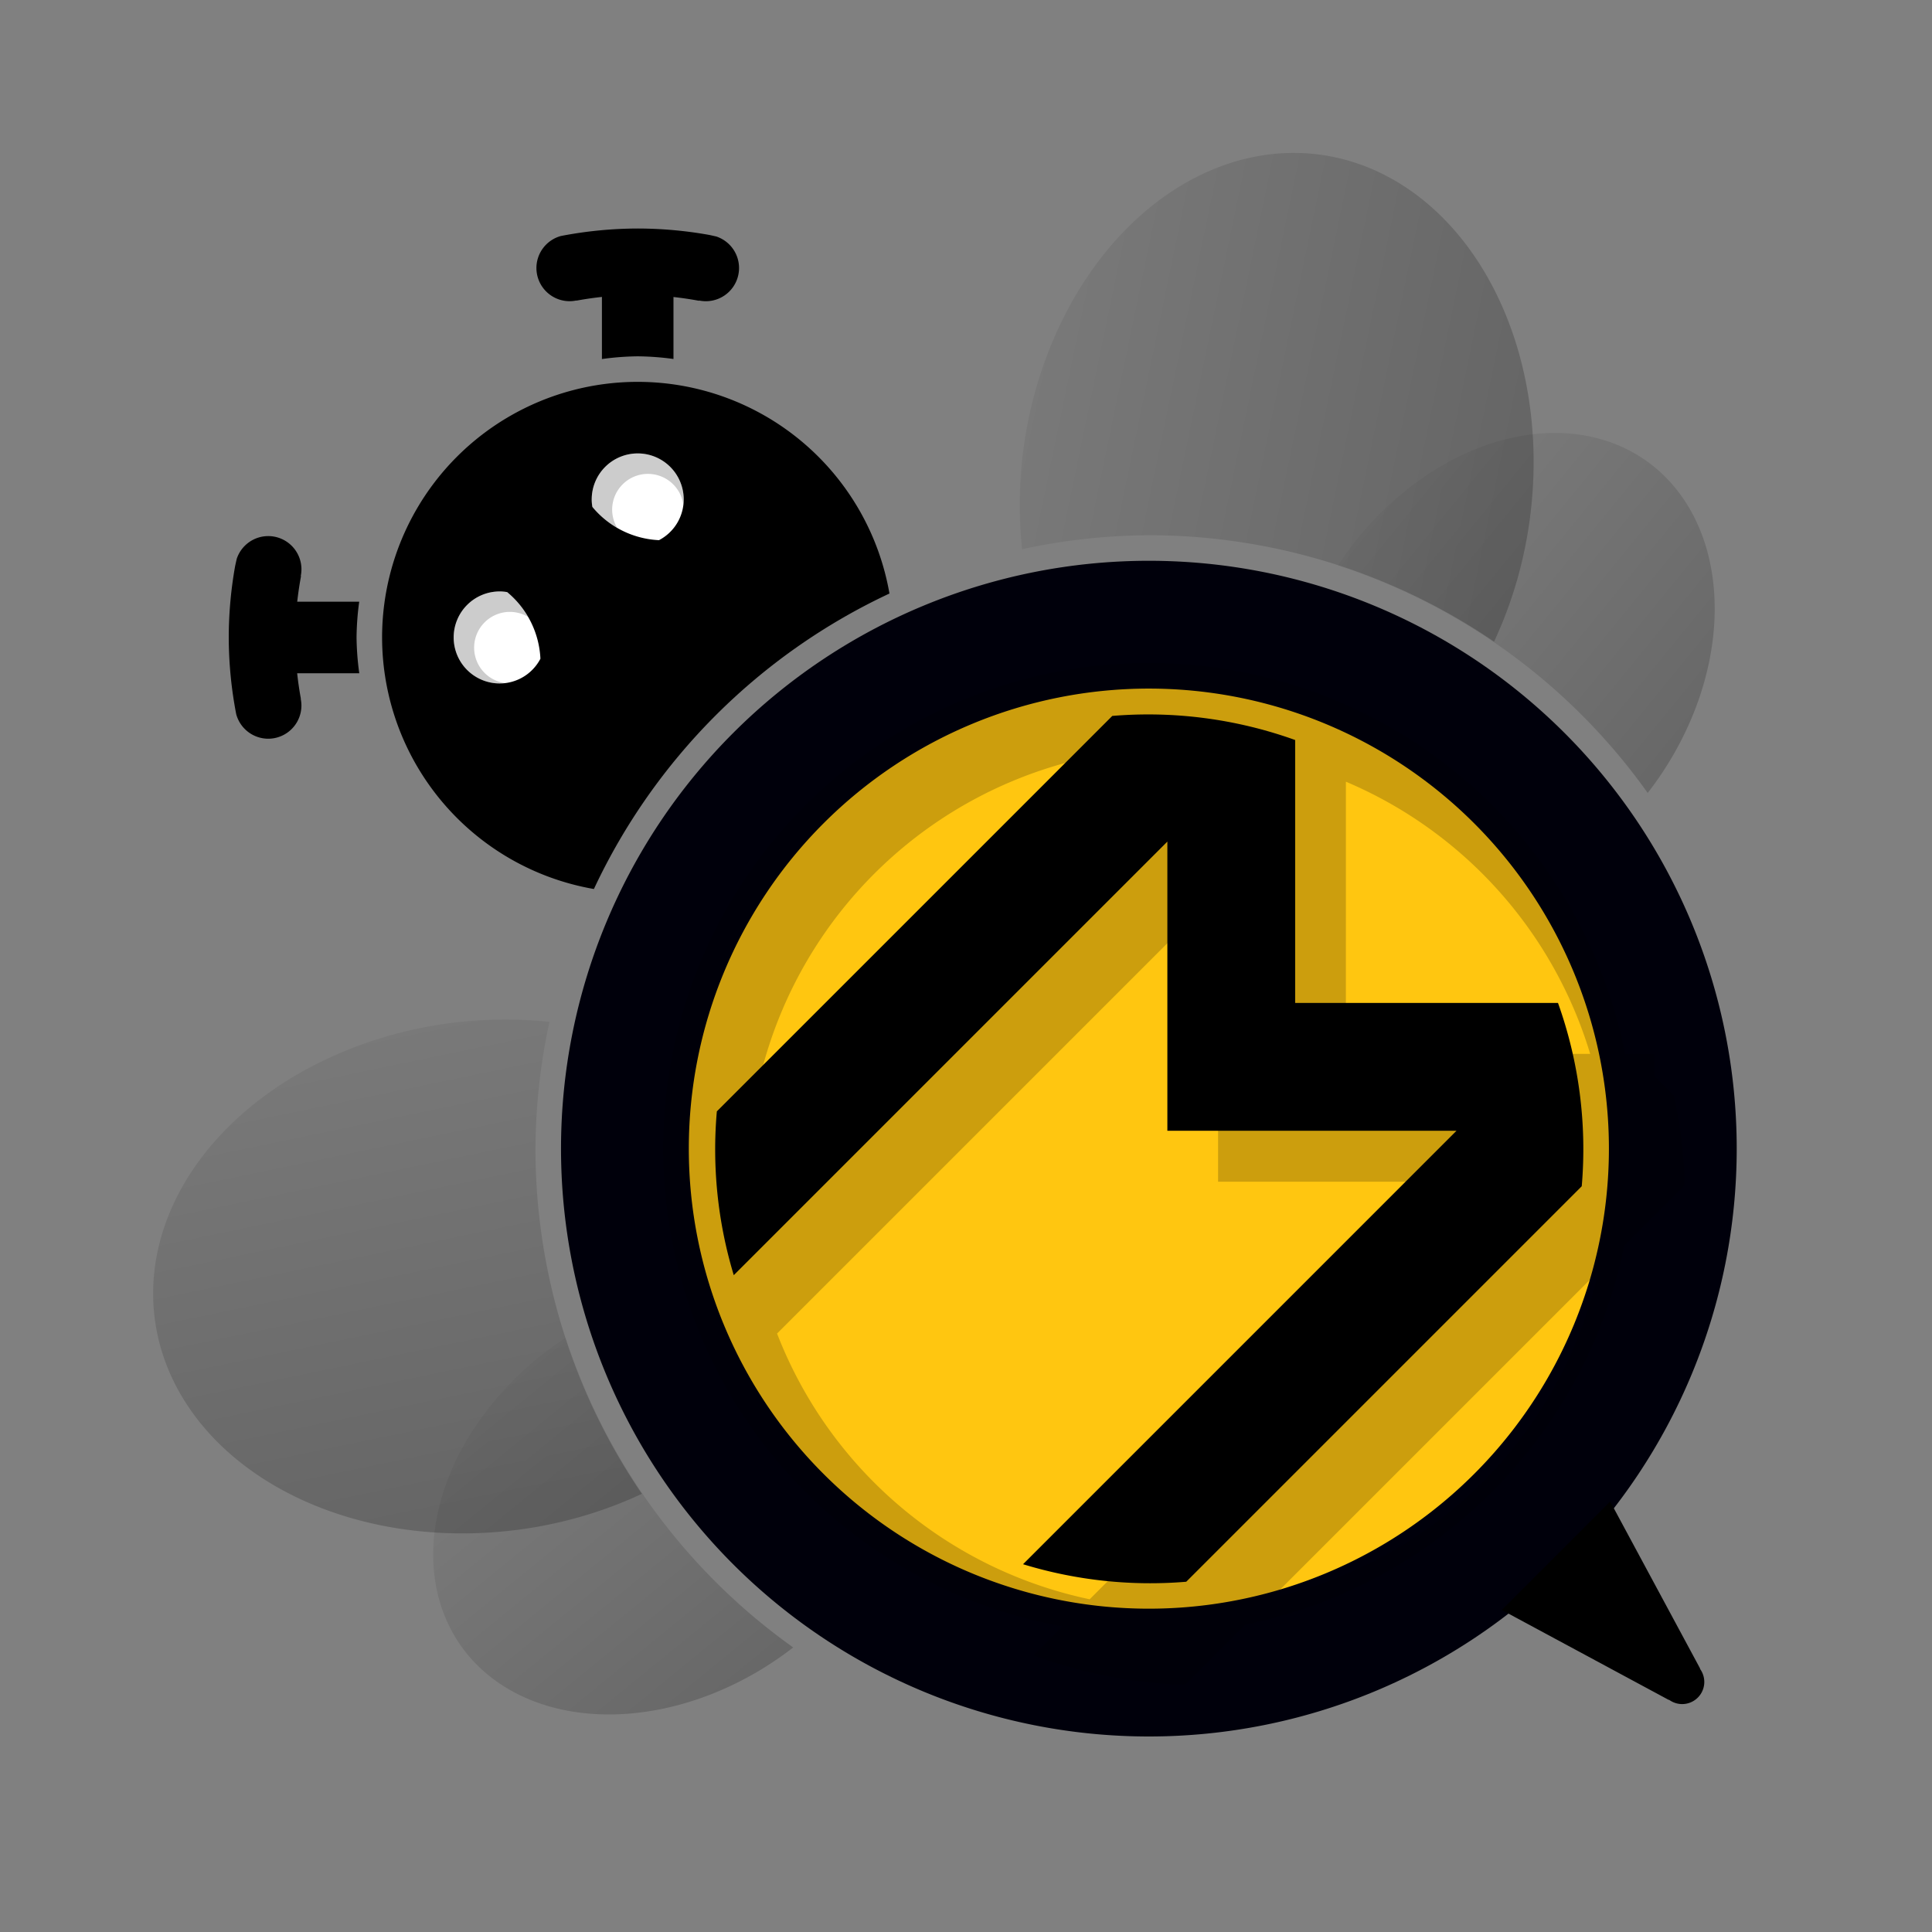 <?xml version="1.0" encoding="UTF-8" standalone="no"?>
<!-- Created with Inkscape (http://www.inkscape.org/) -->

<svg
   xmlns:dc="http://purl.org/dc/elements/1.1/"
   xmlns:cc="http://creativecommons.org/ns#"
   xmlns:rdf="http://www.w3.org/1999/02/22-rdf-syntax-ns#"
   xmlns:svg="http://www.w3.org/2000/svg"
   xmlns="http://www.w3.org/2000/svg"
   xmlns:xlink="http://www.w3.org/1999/xlink"
   xmlns:sodipodi="http://sodipodi.sourceforge.net/DTD/sodipodi-0.dtd"
   xmlns:inkscape="http://www.inkscape.org/namespaces/inkscape"
   width="100mm"
   height="100mm"
   viewBox="0 0 100 100"
   version="1.1"
   id="svg59"
   inkscape:version="0.92.2 5c3e80d, 2017-08-06"
   sodipodi:docname="MQTT Bee Logo.svg">
  <rect x="0" y="0" width="100" height="100" fill="#808080" stroke="none"/>
  <defs
     id="defs53">
    <linearGradient
       inkscape:collect="always"
       xlink:href="#linearGradient1080"
       id="linearGradient1129"
       gradientUnits="userSpaceOnUse"
       gradientTransform="matrix(0,0.219,0.232,0,-4.64,151.598)"
       x1="604.734"
       y1="196.99"
       x2="519.326"
       y2="123.179" />
    <linearGradient
       inkscape:collect="always"
       id="linearGradient1080">
      <stop
         style="stop-color:#000000;stop-opacity:1;"
         offset="0"
         id="stop1076" />
      <stop
         style="stop-color:#000000;stop-opacity:0;"
         offset="1"
         id="stop1078" />
    </linearGradient>
    <linearGradient
       inkscape:collect="always"
       xlink:href="#linearGradient1080"
       id="linearGradient1131"
       gradientUnits="userSpaceOnUse"
       x1="552.028"
       y1="143.162"
       x2="425.925"
       y2="117"
       gradientTransform="matrix(0,0.265,0.265,0,-11.316,128.129)" />
    <linearGradient
       inkscape:collect="always"
       xlink:href="#linearGradient1080"
       id="linearGradient1090"
       x1="604.734"
       y1="196.99"
       x2="519.326"
       y2="123.179"
       gradientUnits="userSpaceOnUse"
       gradientTransform="matrix(0.219,0,0,0.232,-45.389,192.347)" />
    <linearGradient
       gradientTransform="matrix(0.265,0,0,0.265,-68.858,185.672)"
       inkscape:collect="always"
       xlink:href="#linearGradient1080"
       id="linearGradient1082"
       x1="552.028"
       y1="143.162"
       x2="425.925"
       y2="117"
       gradientUnits="userSpaceOnUse" />
  </defs>
  <sodipodi:namedview
     id="base"
     pagecolor="#ffffff"
     bordercolor="#666666"
     borderopacity="1.0"
     inkscape:pageopacity="0.0"
     inkscape:pageshadow="2"
     inkscape:zoom="0.7"
     inkscape:cx="-61.964397"
     inkscape:cy="125.04669"
     inkscape:document-units="mm"
     inkscape:current-layer="layer1"
     showgrid="false"
     units="mm"
     width="100mm"
     inkscape:window-width="1680"
     inkscape:window-height="1001"
     inkscape:window-x="0"
     inkscape:window-y="1"
     inkscape:window-maximized="1" />
  <g
     inkscape:label="Ebene 1"
     inkscape:groupmode="layer"
     id="layer1"
     transform="translate(0,-197)">
    <circle
       style="fill:#ffc610;fill-opacity:1;stroke-width:0.265"
       id="path4518"
       cx="59.432"
       cy="256.454"
       r="25.135" />
    <path
       inkscape:connector-curvature="0"
       style="fill:#00000b;fill-opacity:1;stroke-width:0.265"
       d="m 59.465,226.026 a 30.427,30.427 0 0 0 -30.427,30.427 30.427,30.427 0 0 0 30.427,30.427 30.427,30.427 0 0 0 30.427,-30.427 30.427,30.427 0 0 0 -30.427,-30.427 z m 0,6.615 a 23.812,23.812 0 0 1 23.812,23.812 23.812,23.812 0 0 1 -23.812,23.812 23.812,23.812 0 0 1 -23.812,-23.812 23.812,23.812 0 0 1 23.812,-23.812 z"
       id="path4549" />
    <path
       style="fill:#000000;fill-opacity:1;stroke-width:0.257"
       d="m 67.037,235.303 a 22.49,22.49 0 0 0 -9.465,-1.247 l -20.468,20.468 a 22.49,22.49 0 0 0 0.876,8.479 l 22.443,-22.443 v 8.353 6.615 h 14.966 l -22.436,22.436 a 22.49,22.49 0 0 0 8.447,0.907 l 20.471,-20.471 a 22.49,22.49 0 0 0 -1.229,-9.487 H 67.037 Z"
       id="path4673"
       inkscape:connector-curvature="0"
       inkscape:transform-center-y="-0.022040953"
       inkscape:transform-center-x="-0.021670711" />
    <path
       inkscape:connector-curvature="0"
       style="opacity:0.2;fill:#000000;fill-opacity:1;stroke-width:0.257"
       d="m 59.465,231.318 a 25.135,25.135 0 0 0 -25.135,25.135 25.135,25.135 0 0 0 20.67,24.726 l -1.503,1.503 a 25.135,25.135 45 0 0 7.83,1.524 l 3.117,-3.117 a 25.135,25.135 0 0 0 19.625,-19.625 l 3.136,-3.136 a 25.135,25.135 45 0 0 -0.576,-4.645 l -1.011,-1.011 v -1.121 H 84.113 A 25.135,25.135 0 0 0 59.465,231.318 Z m 1.533,4.388 a 22.28,22.28 0 0 1 0.178,0.009 l -22.451,22.451 a 22.28,22.28 0 0 1 -0.006,-0.18 22.28,22.28 0 0 1 22.28,-22.28 z m 8.665,1.754 a 22.28,22.28 0 0 1 12.645,14.09 H 69.662 Z m -6.615,5.737 v 8.353 6.615 H 78.014 L 56.401,279.778 a 22.28,22.28 0 0 1 -16.18,-13.754 z m 19.687,19.601 a 22.28,22.28 0 0 1 -16.91,16.91 z"
       id="path4678" />
    <path
       inkscape:connector-curvature="0"
       style="opacity:1;fill:#000000;fill-opacity:1;stroke-width:0.254"
       d="m 83.344,274.72 -2.807,2.806 -2.807,2.807 6.081,3.274 2.567,1.382 0.01,-0.011 a 1.146,1.146 0 0 0 0.68,0.225 1.146,1.146 0 0 0 1.146,-1.146 1.146,1.146 0 0 0 -0.225,-0.68 l 0.011,-0.01 -1.382,-2.567 z"
       id="path847" />
    <path
       inkscape:connector-curvature="0"
       style="opacity:1;fill:#000000;fill-opacity:1;stroke-width:0.265"
       d="M 33.007,216.765 A 13.229,13.229 0 0 0 19.777,229.995 13.229,13.229 0 0 0 30.74,243.015 31.75,31.75 0 0 1 46.038,227.721 13.229,13.229 0 0 0 33.007,216.765 Z"
       id="path867" />
    <path
       inkscape:connector-curvature="0"
       style="opacity:1;fill:#000000;fill-opacity:1;stroke-width:0.281"
       d="m 13.163,228.143 v 3.704 h 5.433 a 14.552,14.552 0 0 1 -0.141,-1.852 14.552,14.552 0 0 1 0.138,-1.852 z"
       id="rect902" />
    <path
       inkscape:connector-curvature="0"
       style="opacity:1;fill:#000000;fill-opacity:1;stroke-width:0.265"
       d="m 13.882,224.748 a 1.72,1.72 0 0 0 -1.627,1.171 21.167,21.167 0 0 0 -0.082,0.367 1.72,1.72 0 0 0 -5.29e-4,0.004 h -5.29e-4 a 21.167,21.167 0 0 0 -0.332,3.704 21.167,21.167 0 0 0 0.387,3.974 1.72,1.72 0 0 0 1.655,1.268 1.72,1.72 0 0 0 1.72,-1.72 1.72,1.72 0 0 0 -0.037,-0.347 h 0.009 a 17.727,17.727 0 0 1 -0.294,-3.175 17.727,17.727 0 0 1 0.301,-3.175 h -0.015 a 1.72,1.72 0 0 0 0.037,-0.351 1.72,1.72 0 0 0 -1.72,-1.72 z"
       id="path907" />
    <path
       id="path982"
       d="m 34.859,210.151 h -3.704 v 5.433 a 14.552,14.552 0 0 1 1.852,-0.141 14.552,14.552 0 0 1 1.852,0.138 z"
       style="opacity:1;fill:#000000;fill-opacity:1;stroke-width:0.281"
       inkscape:connector-curvature="0"
       inkscape:transform-center-x="-1.6727864e-05"
       inkscape:transform-center-y="-17.127624" />
    <path
       id="path984"
       d="m 38.253,210.87 a 1.72,1.72 0 0 0 -1.171,-1.627 21.167,21.167 0 0 0 -0.367,-0.082 1.72,1.72 0 0 0 -0.004,-5.3e-4 v -5.3e-4 a 21.167,21.167 0 0 0 -3.704,-0.332 21.167,21.167 0 0 0 -3.974,0.387 1.72,1.72 0 0 0 -1.268,1.655 1.72,1.72 0 0 0 1.72,1.72 1.72,1.72 0 0 0 0.347,-0.037 v 0.009 a 17.727,17.727 0 0 1 3.175,-0.294 17.727,17.727 0 0 1 3.175,0.301 v -0.015 a 1.72,1.72 0 0 0 0.351,0.037 1.72,1.72 0 0 0 1.72,-1.72 z"
       style="opacity:1;fill:#000000;fill-opacity:1;stroke-width:0.265"
       inkscape:connector-curvature="0"
       inkscape:transform-center-x="-0.0022197279"
       inkscape:transform-center-y="-19.285906" />
    <path
       style="opacity:1;fill:#ffffff;fill-opacity:1;stroke-width:0.265"
       d="m 25.863,227.613 a 2.381,2.381 0 0 0 -2.381,2.381 2.381,2.381 0 0 0 2.381,2.381 2.381,2.381 0 0 0 2.109,-1.279 4.762,4.762 0 0 0 -1.722,-3.449 2.381,2.381 0 0 0 -0.387,-0.035 z"
       id="path1009"
       inkscape:connector-curvature="0" />
    <path
       style="opacity:0.2;fill:#000000;fill-opacity:1;stroke-width:0.265"
       d="m 25.863,227.613 a 2.381,2.381 0 0 0 -2.381,2.381 2.381,2.381 0 0 0 2.381,2.381 2.381,2.381 0 0 0 0.279,-0.019 1.852,1.852 0 0 1 -1.601,-1.833 1.852,1.852 0 0 1 1.852,-1.852 1.852,1.852 0 0 1 0.939,0.259 4.762,4.762 0 0 0 -1.085,-1.286 2.381,2.381 0 0 0 -0.383,-0.032 z"
       id="path1014"
       inkscape:connector-curvature="0" />
    <path
       id="path1026"
       d="m 30.627,222.85 a 2.381,2.381 0 0 1 2.381,-2.381 2.381,2.381 0 0 1 2.381,2.381 2.381,2.381 0 0 1 -1.279,2.109 4.762,4.762 0 0 1 -3.449,-1.722 2.381,2.381 0 0 1 -0.035,-0.387 z"
       style="opacity:1;fill:#ffffff;fill-opacity:1;stroke-width:0.265"
       inkscape:connector-curvature="0"
       inkscape:transform-center-x="-0.00096995675"
       inkscape:transform-center-y="-6.75108" />
    <path
       id="path1028"
       d="m 30.627,222.85 a 2.381,2.381 0 0 1 2.381,-2.381 2.381,2.381 0 0 1 2.381,2.381 2.381,2.381 0 0 1 -0.019,0.279 1.852,1.852 0 0 0 -1.833,-1.601 1.852,1.852 0 0 0 -1.852,1.852 1.852,1.852 0 0 0 0.259,0.939 4.762,4.762 0 0 1 -1.286,-1.085 2.381,2.381 0 0 1 -0.032,-0.383 z"
       style="opacity:0.2;fill:#000000;fill-opacity:1;stroke-width:0.265"
       inkscape:connector-curvature="0"
       inkscape:transform-center-x="-0.00096995675"
       inkscape:transform-center-y="-7.0712154" />
    <path
       inkscape:connector-curvature="0"
       style="opacity:0.2;fill:url(#linearGradient1082);fill-opacity:1;stroke:none;stroke-width:2.34;stroke-miterlimit:4;stroke-dasharray:none;stroke-opacity:1"
       d="m 67.322,204.922 a 13.229,17.198 7.271 0 0 -14.366,15.461 13.229,17.198 7.271 0 0 -0.052,5.043 31.75,31.75 0 0 1 6.56,-0.723 31.75,31.75 0 0 1 17.867,5.508 13.229,17.198 7.271 0 0 1.87,-6.48 13.229,17.198 7.271 0 0 -10.946,-18.734 13.229,17.198 7.271 0 0 -0.934,-0.076 z"
       id="path1040" />
    <path
       inkscape:connector-curvature="0"
       style="opacity:0.2;fill:url(#linearGradient1090);fill-opacity:1;stroke:none;stroke-width:1.775;stroke-miterlimit:4;stroke-dasharray:none;stroke-opacity:1"
       d="m 80.632,219.411 a 9.966,13.142 34.775 0 0 -10.365,5.461 9.966,13.142 34.775 0 0 -1.01,1.398 31.75,31.75 0 0 1 16.027,11.772 9.966,13.142 34.775 0 0 0.655,-16.603 9.966,13.142 34.775 0 0 -5.307,-2.028 z"
       id="ellipse1058" />
    <path
       id="path1125"
       d="m 7.934,264.31 a 13.229,17.198 82.729 0 1 15.461,-14.366 13.229,17.198 82.729 0 1 5.043,-0.052 31.75,31.75 0 0 0 -0.723,6.56 31.75,31.75 0 0 0 5.508,17.867 13.229,17.198 82.729 0 1 -6.48,1.87 13.229,17.198 82.729 0 1 -18.734,-10.946 13.229,17.198 82.729 0 1 -0.076,-0.934 z"
       style="opacity:0.2;fill:url(#linearGradient1131);fill-opacity:1;stroke:none;stroke-width:2.34;stroke-miterlimit:4;stroke-dasharray:none;stroke-opacity:1"
       inkscape:connector-curvature="0"
       inkscape:transform-center-x="38.889388"
       inkscape:transform-center-y="6.6175352" />
    <path
       id="path1127"
       d="m 22.424,277.619 a 9.966,13.142 55.225 0 1 5.461,-10.365 9.966,13.142 55.225 0 1 1.398,-1.01 31.75,31.75 0 0 0 11.772,16.027 9.966,13.142 55.225 0 1 -16.603,0.655 9.966,13.142 55.225 0 1 -2.028,-5.307 z"
       style="opacity:0.2;fill:url(#linearGradient1129);fill-opacity:1;stroke:none;stroke-width:1.775;stroke-miterlimit:4;stroke-dasharray:none;stroke-opacity:1"
       inkscape:connector-curvature="0"
       inkscape:transform-center-x="27.726329"
       inkscape:transform-center-y="19.538671" />
  </g>
</svg>
